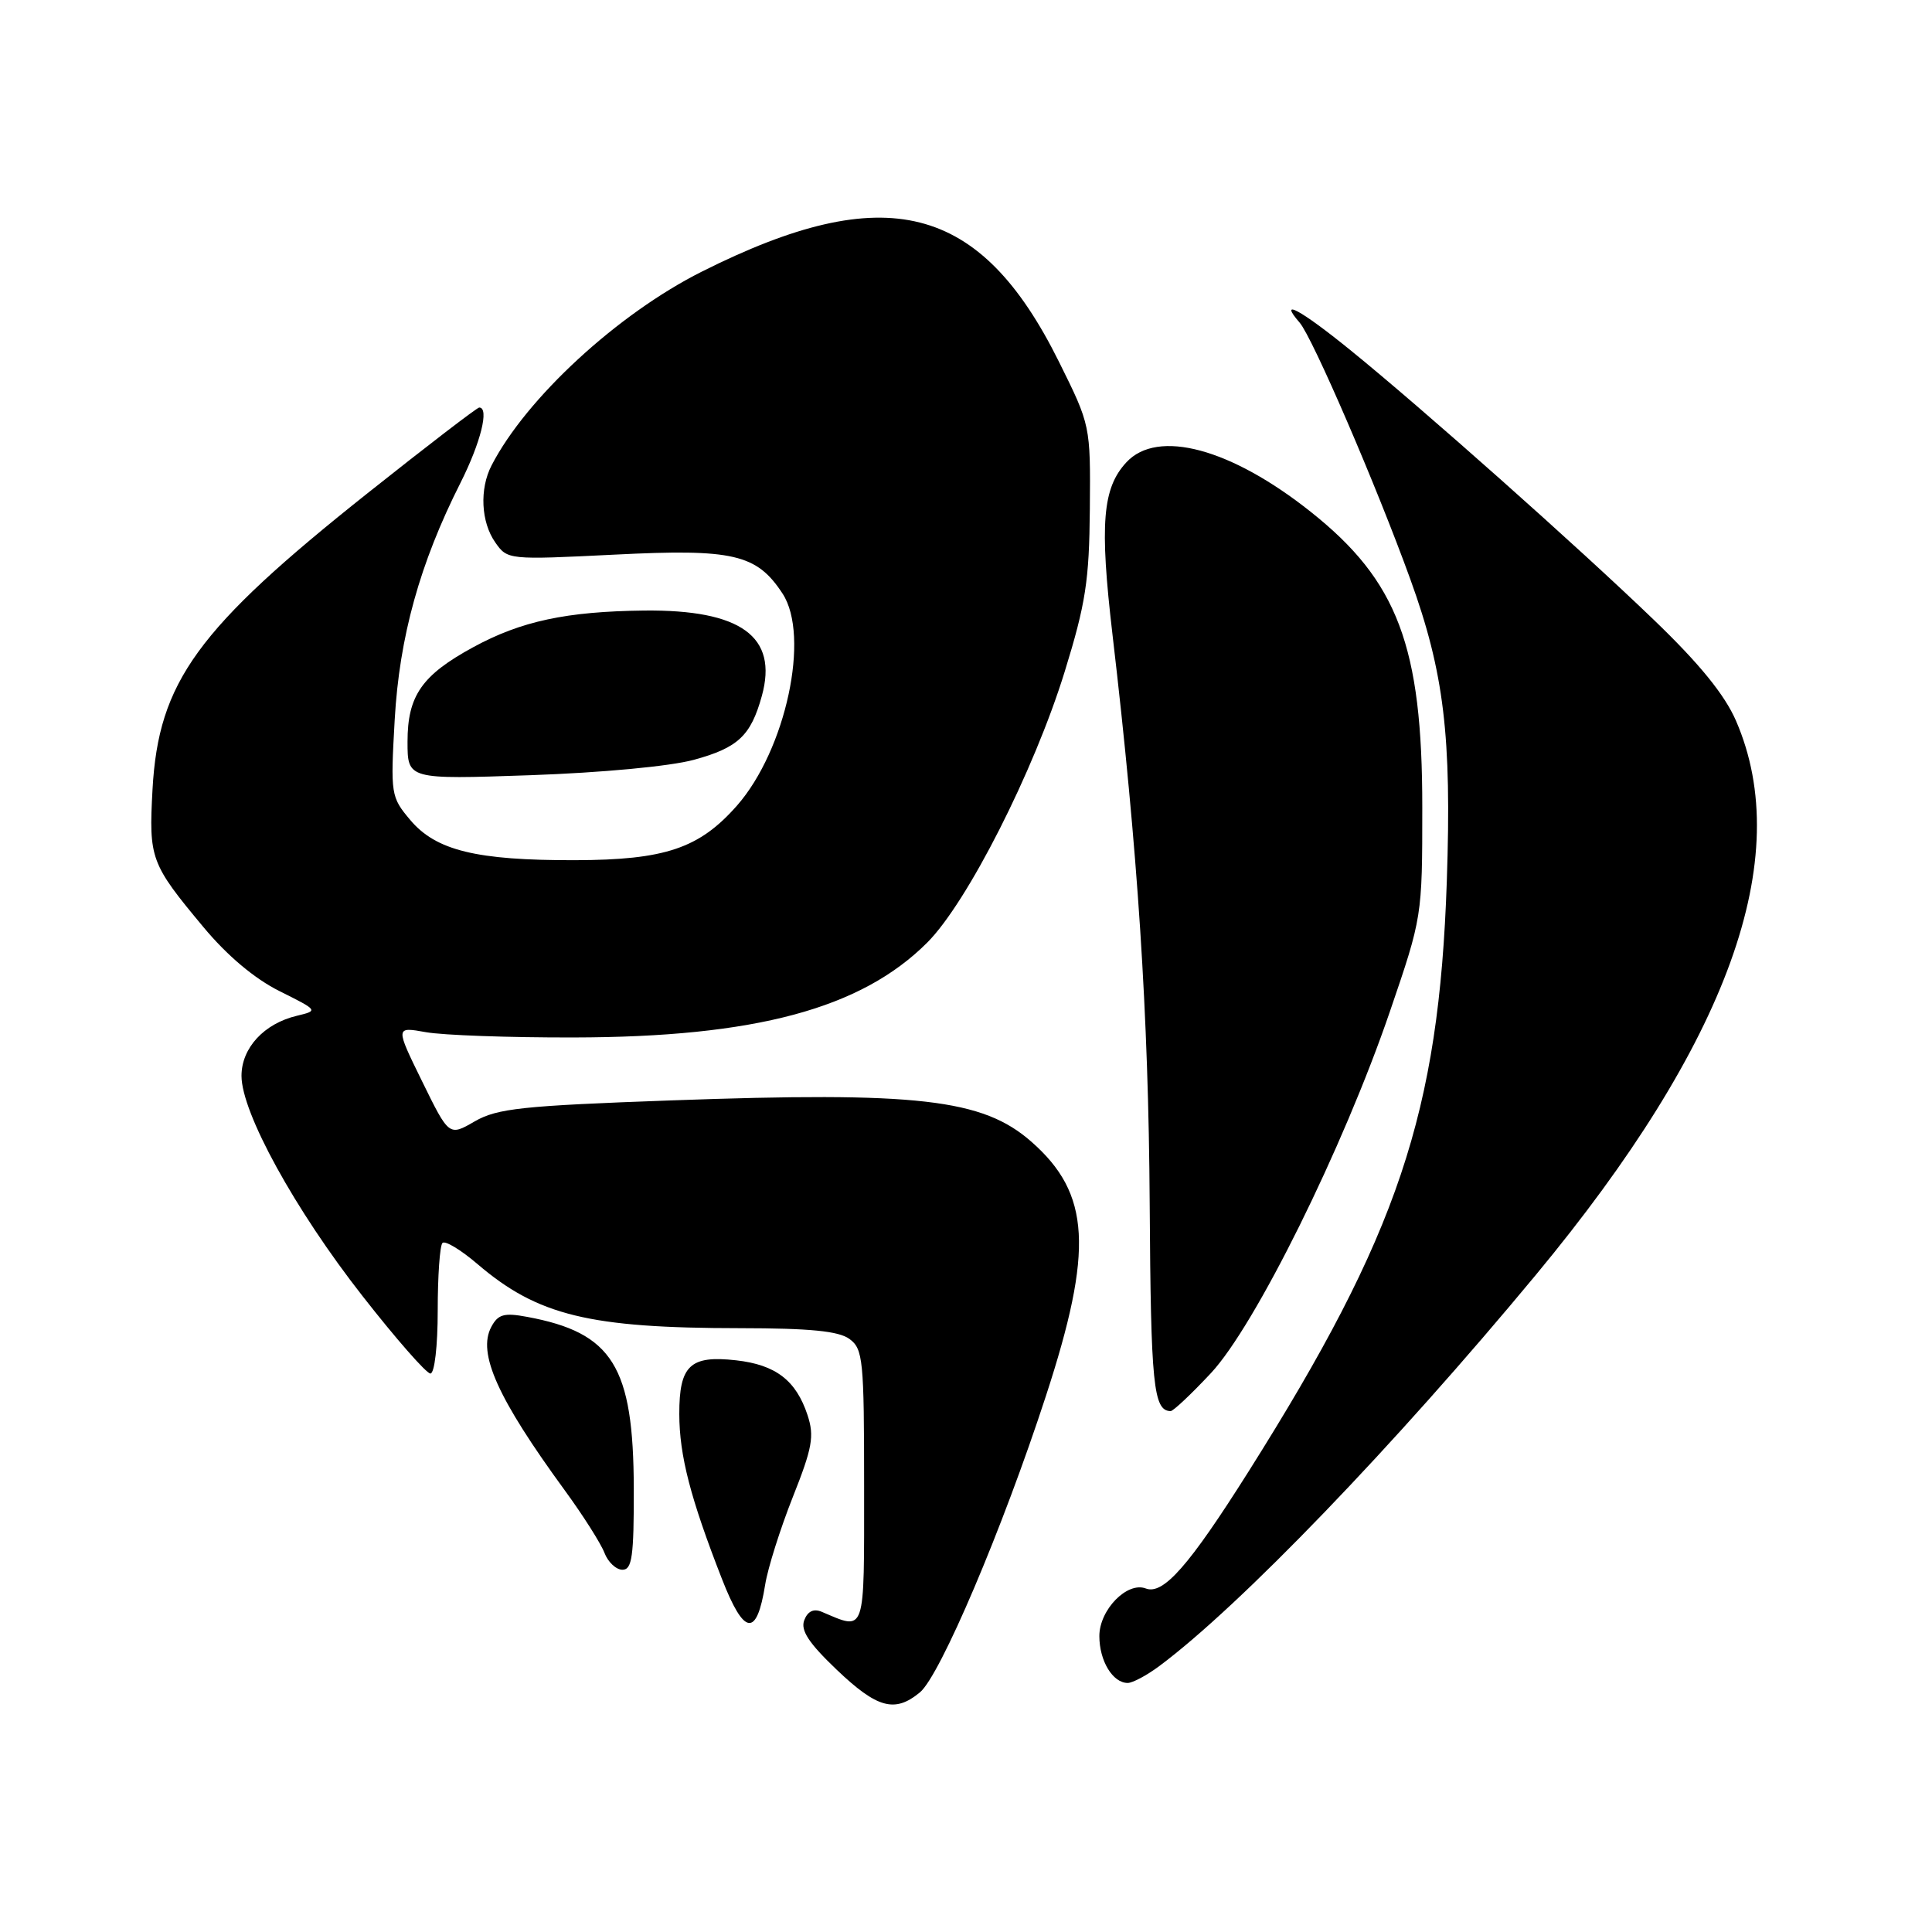 <?xml version="1.0" encoding="UTF-8" standalone="no"?>
<!DOCTYPE svg PUBLIC "-//W3C//DTD SVG 1.1//EN" "http://www.w3.org/Graphics/SVG/1.1/DTD/svg11.dtd" >
<svg xmlns="http://www.w3.org/2000/svg" xmlns:xlink="http://www.w3.org/1999/xlink" version="1.1" viewBox="0 0 256 256">
 <g >
 <path fill="currentColor"
d=" M 121.89 224.25 C 124.57 222.04 132.85 202.57 138.58 185.00 C 144.92 165.59 144.50 158.16 136.66 151.28 C 130.21 145.61 121.62 144.63 88.90 145.81 C 69.18 146.52 65.88 146.87 62.90 148.59 C 59.50 150.56 59.50 150.56 55.94 143.30 C 52.38 136.04 52.38 136.04 56.44 136.77 C 58.67 137.17 67.47 137.49 76.00 137.47 C 100.06 137.43 114.10 133.66 122.86 124.90 C 128.17 119.59 137.00 102.19 141.08 88.99 C 143.86 79.99 144.33 76.93 144.41 67.44 C 144.50 56.38 144.50 56.36 140.32 47.94 C 129.89 26.91 117.36 23.75 93.00 35.99 C 81.84 41.59 69.72 52.76 65.13 61.68 C 63.52 64.80 63.73 69.18 65.63 71.88 C 67.24 74.18 67.36 74.19 81.46 73.49 C 97.15 72.70 100.27 73.42 103.69 78.65 C 107.38 84.28 104.13 99.36 97.66 106.74 C 92.66 112.42 88.13 113.95 76.19 113.98 C 63.12 114.01 57.76 112.70 54.35 108.64 C 51.79 105.60 51.74 105.26 52.30 95.37 C 52.92 84.40 55.63 74.64 61.01 63.99 C 63.69 58.67 64.86 54.00 63.50 54.00 C 63.22 54.00 56.57 59.10 48.72 65.34 C 26.10 83.32 21.00 90.35 20.21 104.60 C 19.71 113.78 19.94 114.43 26.96 122.85 C 30.10 126.63 33.73 129.68 37.04 131.33 C 42.17 133.89 42.19 133.91 39.36 134.59 C 34.99 135.62 32.00 138.86 32.00 142.56 C 32.00 147.42 39.07 160.29 48.05 171.75 C 52.46 177.39 56.50 182.00 57.03 182.00 C 57.58 182.00 58.00 178.36 58.00 173.67 C 58.00 169.08 58.28 165.05 58.63 164.70 C 58.98 164.35 61.05 165.60 63.24 167.47 C 71.23 174.31 78.06 175.98 98.06 175.99 C 107.32 176.00 111.13 176.37 112.56 177.42 C 114.36 178.74 114.50 180.18 114.50 196.99 C 114.50 216.82 114.76 216.06 108.88 213.57 C 107.81 213.12 107.02 213.50 106.57 214.68 C 106.05 216.02 107.16 217.71 110.86 221.24 C 116.23 226.36 118.57 227.00 121.89 224.25 Z  M 153.63 220.75 C 164.31 212.79 184.73 191.58 203.50 168.94 C 229.04 138.14 237.89 113.65 230.03 95.51 C 228.53 92.06 225.21 87.97 219.18 82.17 C 209.10 72.46 188.43 54.09 178.89 46.36 C 172.32 41.03 169.31 39.41 172.21 42.75 C 173.92 44.73 182.37 64.31 186.87 76.74 C 191.35 89.10 192.36 97.50 191.71 116.76 C 190.67 147.47 185.26 163.56 165.43 195.00 C 157.55 207.49 154.13 211.37 151.82 210.48 C 149.35 209.54 145.67 213.31 145.67 216.79 C 145.67 220.07 147.44 223.00 149.43 223.00 C 150.08 223.00 151.97 221.99 153.63 220.75 Z  M 101.39 209.97 C 101.74 207.78 103.39 202.56 105.05 198.37 C 107.65 191.83 107.92 190.30 107.00 187.50 C 105.48 182.91 102.79 180.84 97.55 180.25 C 91.44 179.56 90.00 180.92 90.01 187.37 C 90.02 192.88 91.49 198.54 95.67 209.24 C 98.61 216.76 100.27 216.97 101.39 209.97 Z  M 83.98 197.25 C 83.94 181.04 81.18 176.59 69.84 174.49 C 66.79 173.92 65.99 174.15 65.10 175.82 C 63.24 179.30 65.92 185.27 74.85 197.50 C 77.26 200.80 79.61 204.51 80.09 205.75 C 80.56 206.99 81.64 208.00 82.48 208.00 C 83.75 208.00 84.00 206.23 83.98 197.25 Z  M 160.45 181.95 C 166.32 175.67 178.00 152.08 184.18 134.00 C 188.44 121.54 188.46 121.45 188.46 107.00 C 188.47 85.62 185.21 76.98 173.68 67.82 C 163.10 59.41 153.39 56.80 149.26 61.25 C 146.08 64.67 145.69 69.39 147.41 84.08 C 150.77 112.74 152.19 134.51 152.34 159.50 C 152.49 183.55 152.83 186.93 155.11 186.98 C 155.45 186.99 157.85 184.73 160.45 181.95 Z  M 91.94 100.68 C 97.80 99.08 99.49 97.49 100.95 92.21 C 103.12 84.34 98.19 80.77 85.36 80.90 C 75.05 81.02 69.05 82.30 62.70 85.76 C 55.90 89.46 54.00 92.19 54.00 98.27 C 54.00 103.28 54.00 103.28 70.25 102.72 C 79.71 102.39 88.78 101.54 91.94 100.68 Z "/>
</g>
</svg>